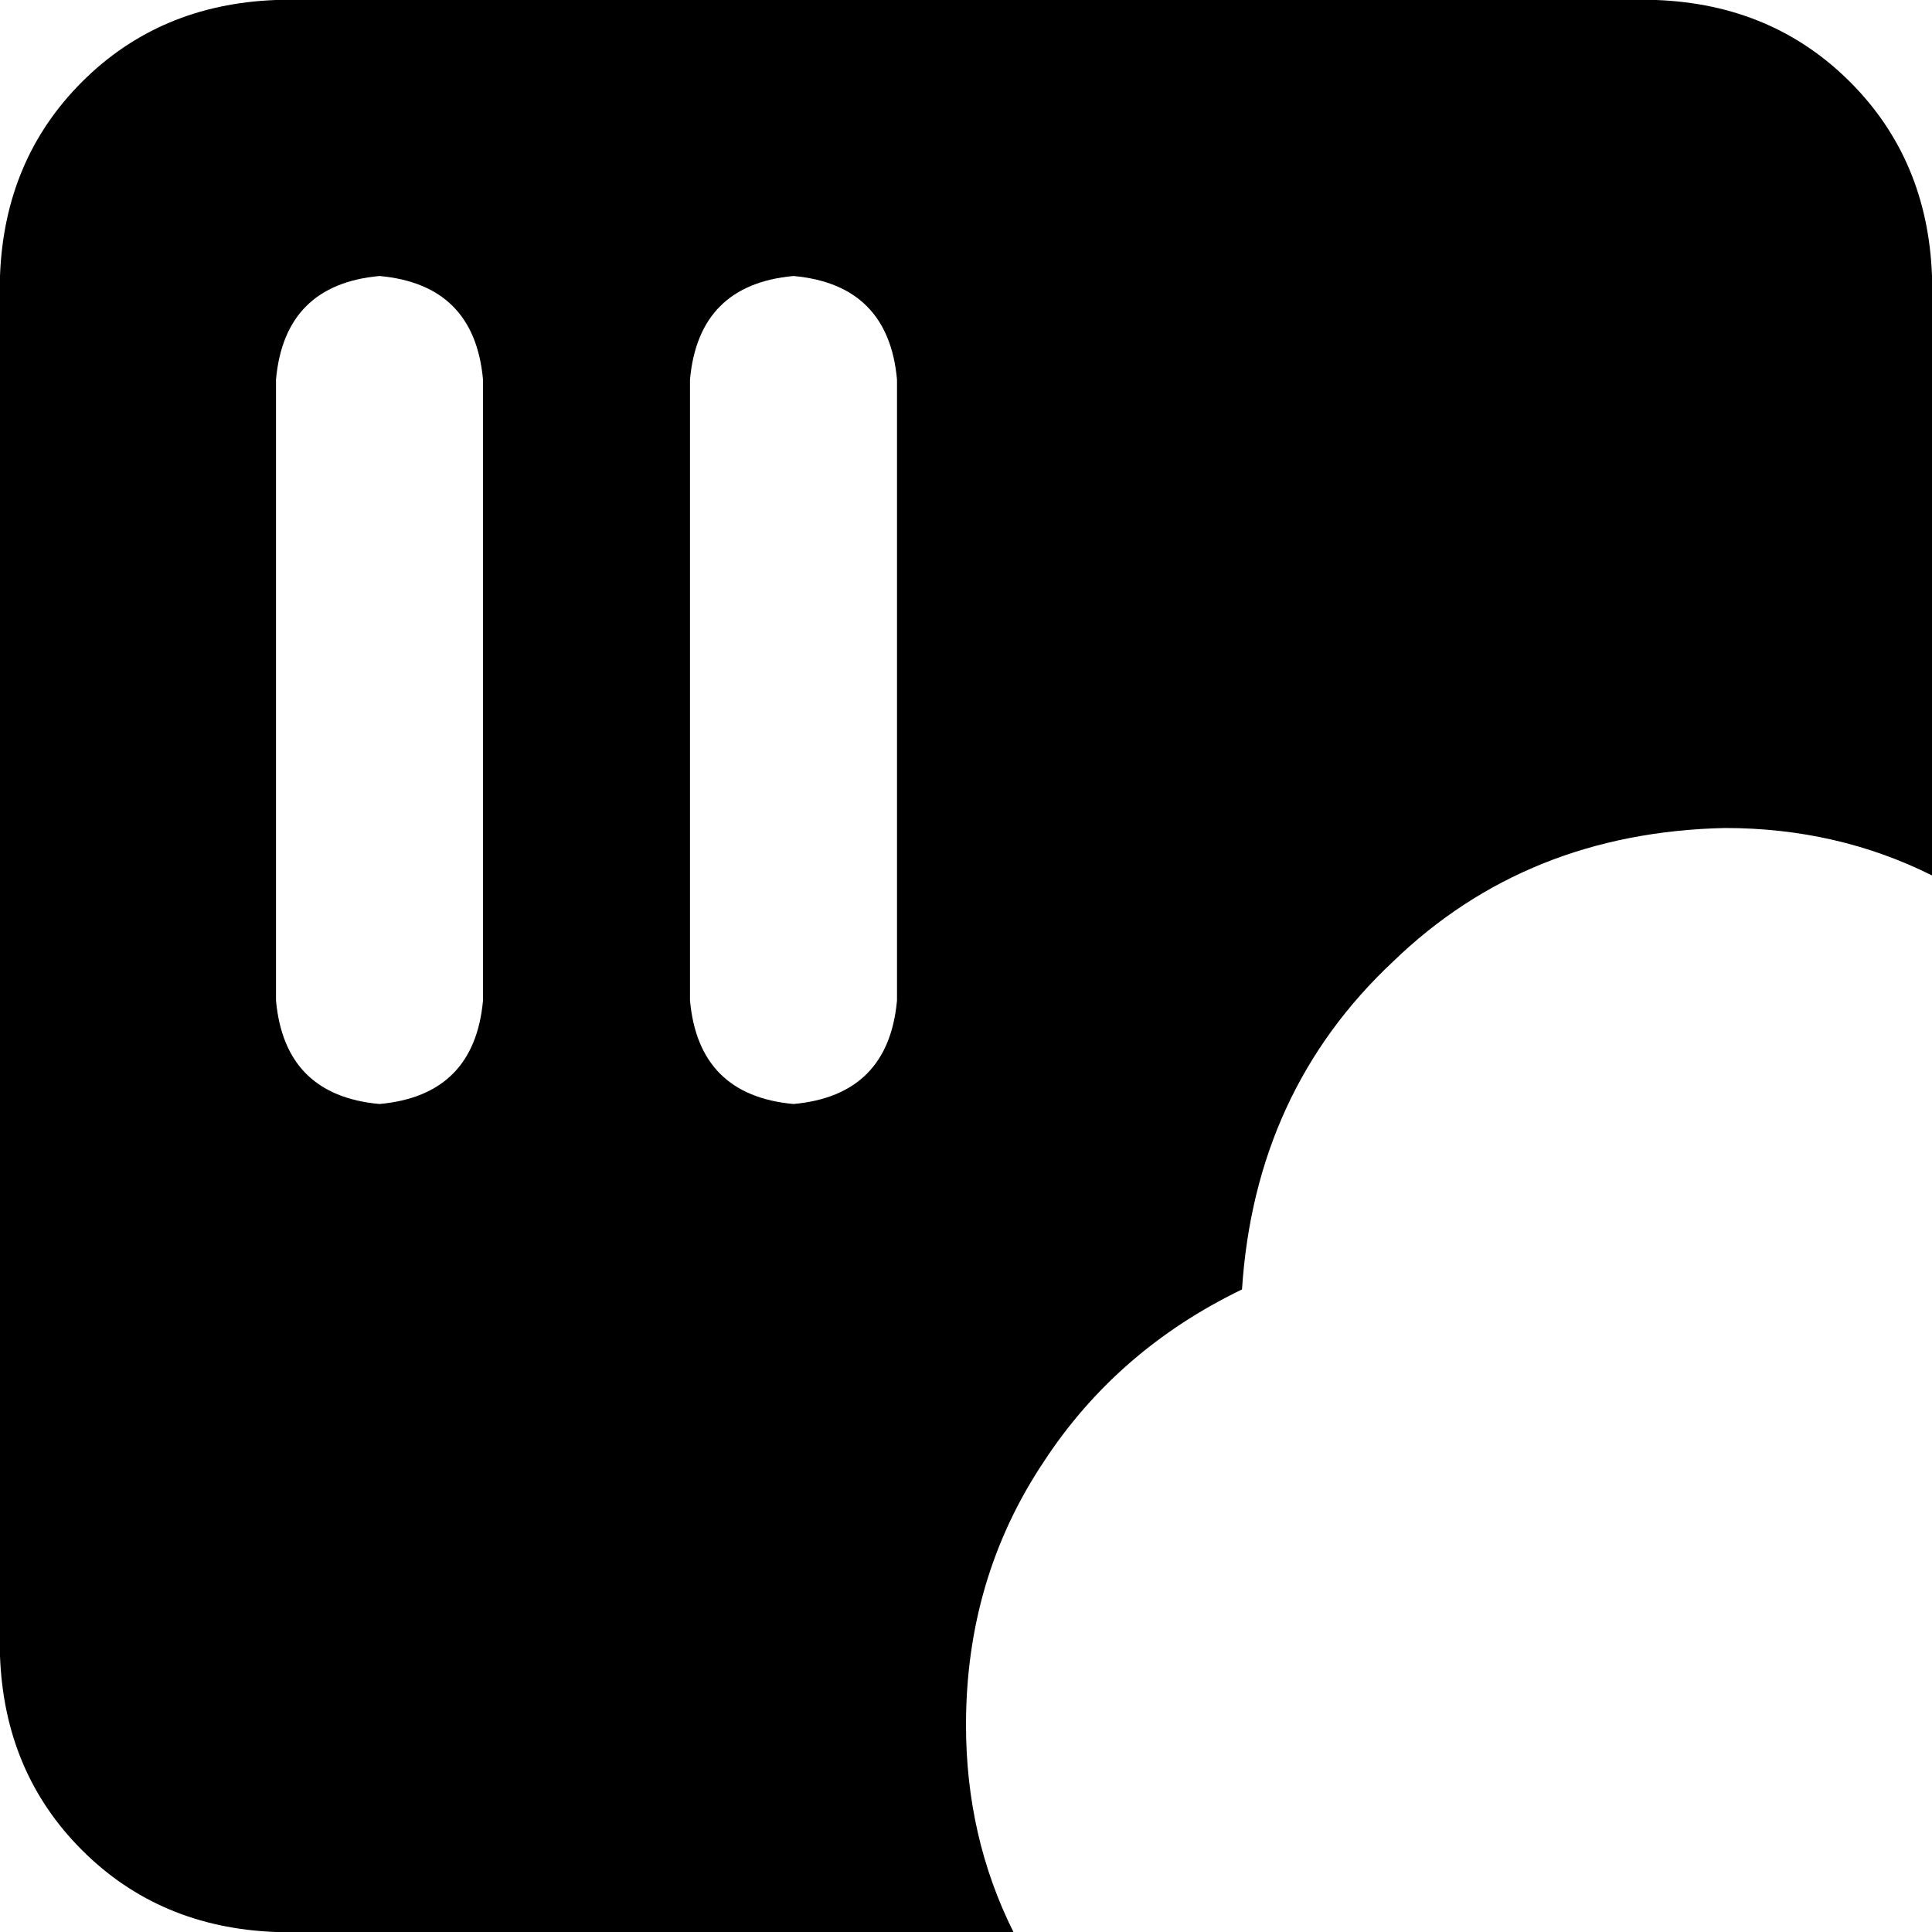 <svg xmlns="http://www.w3.org/2000/svg" viewBox="0 0 448 448">
    <path d="M 0 64 Q 1 37 19 19 L 19 19 Q 37 1 64 0 L 384 0 Q 411 1 429 19 Q 447 37 448 64 L 448 203 Q 426 192 400 192 Q 354 193 323 223 Q 291 253 288 299 Q 259 313 242 339 Q 224 366 224 400 Q 224 426 235 448 L 64 448 Q 37 447 19 429 Q 1 411 0 384 L 0 64 L 0 64 Z M 88 64 Q 66 66 64 88 L 64 232 Q 66 254 88 256 Q 110 254 112 232 L 112 88 Q 110 66 88 64 L 88 64 Z M 184 64 Q 162 66 160 88 L 160 232 Q 162 254 184 256 Q 206 254 208 232 L 208 88 Q 206 66 184 64 L 184 64 Z"/>
</svg>
